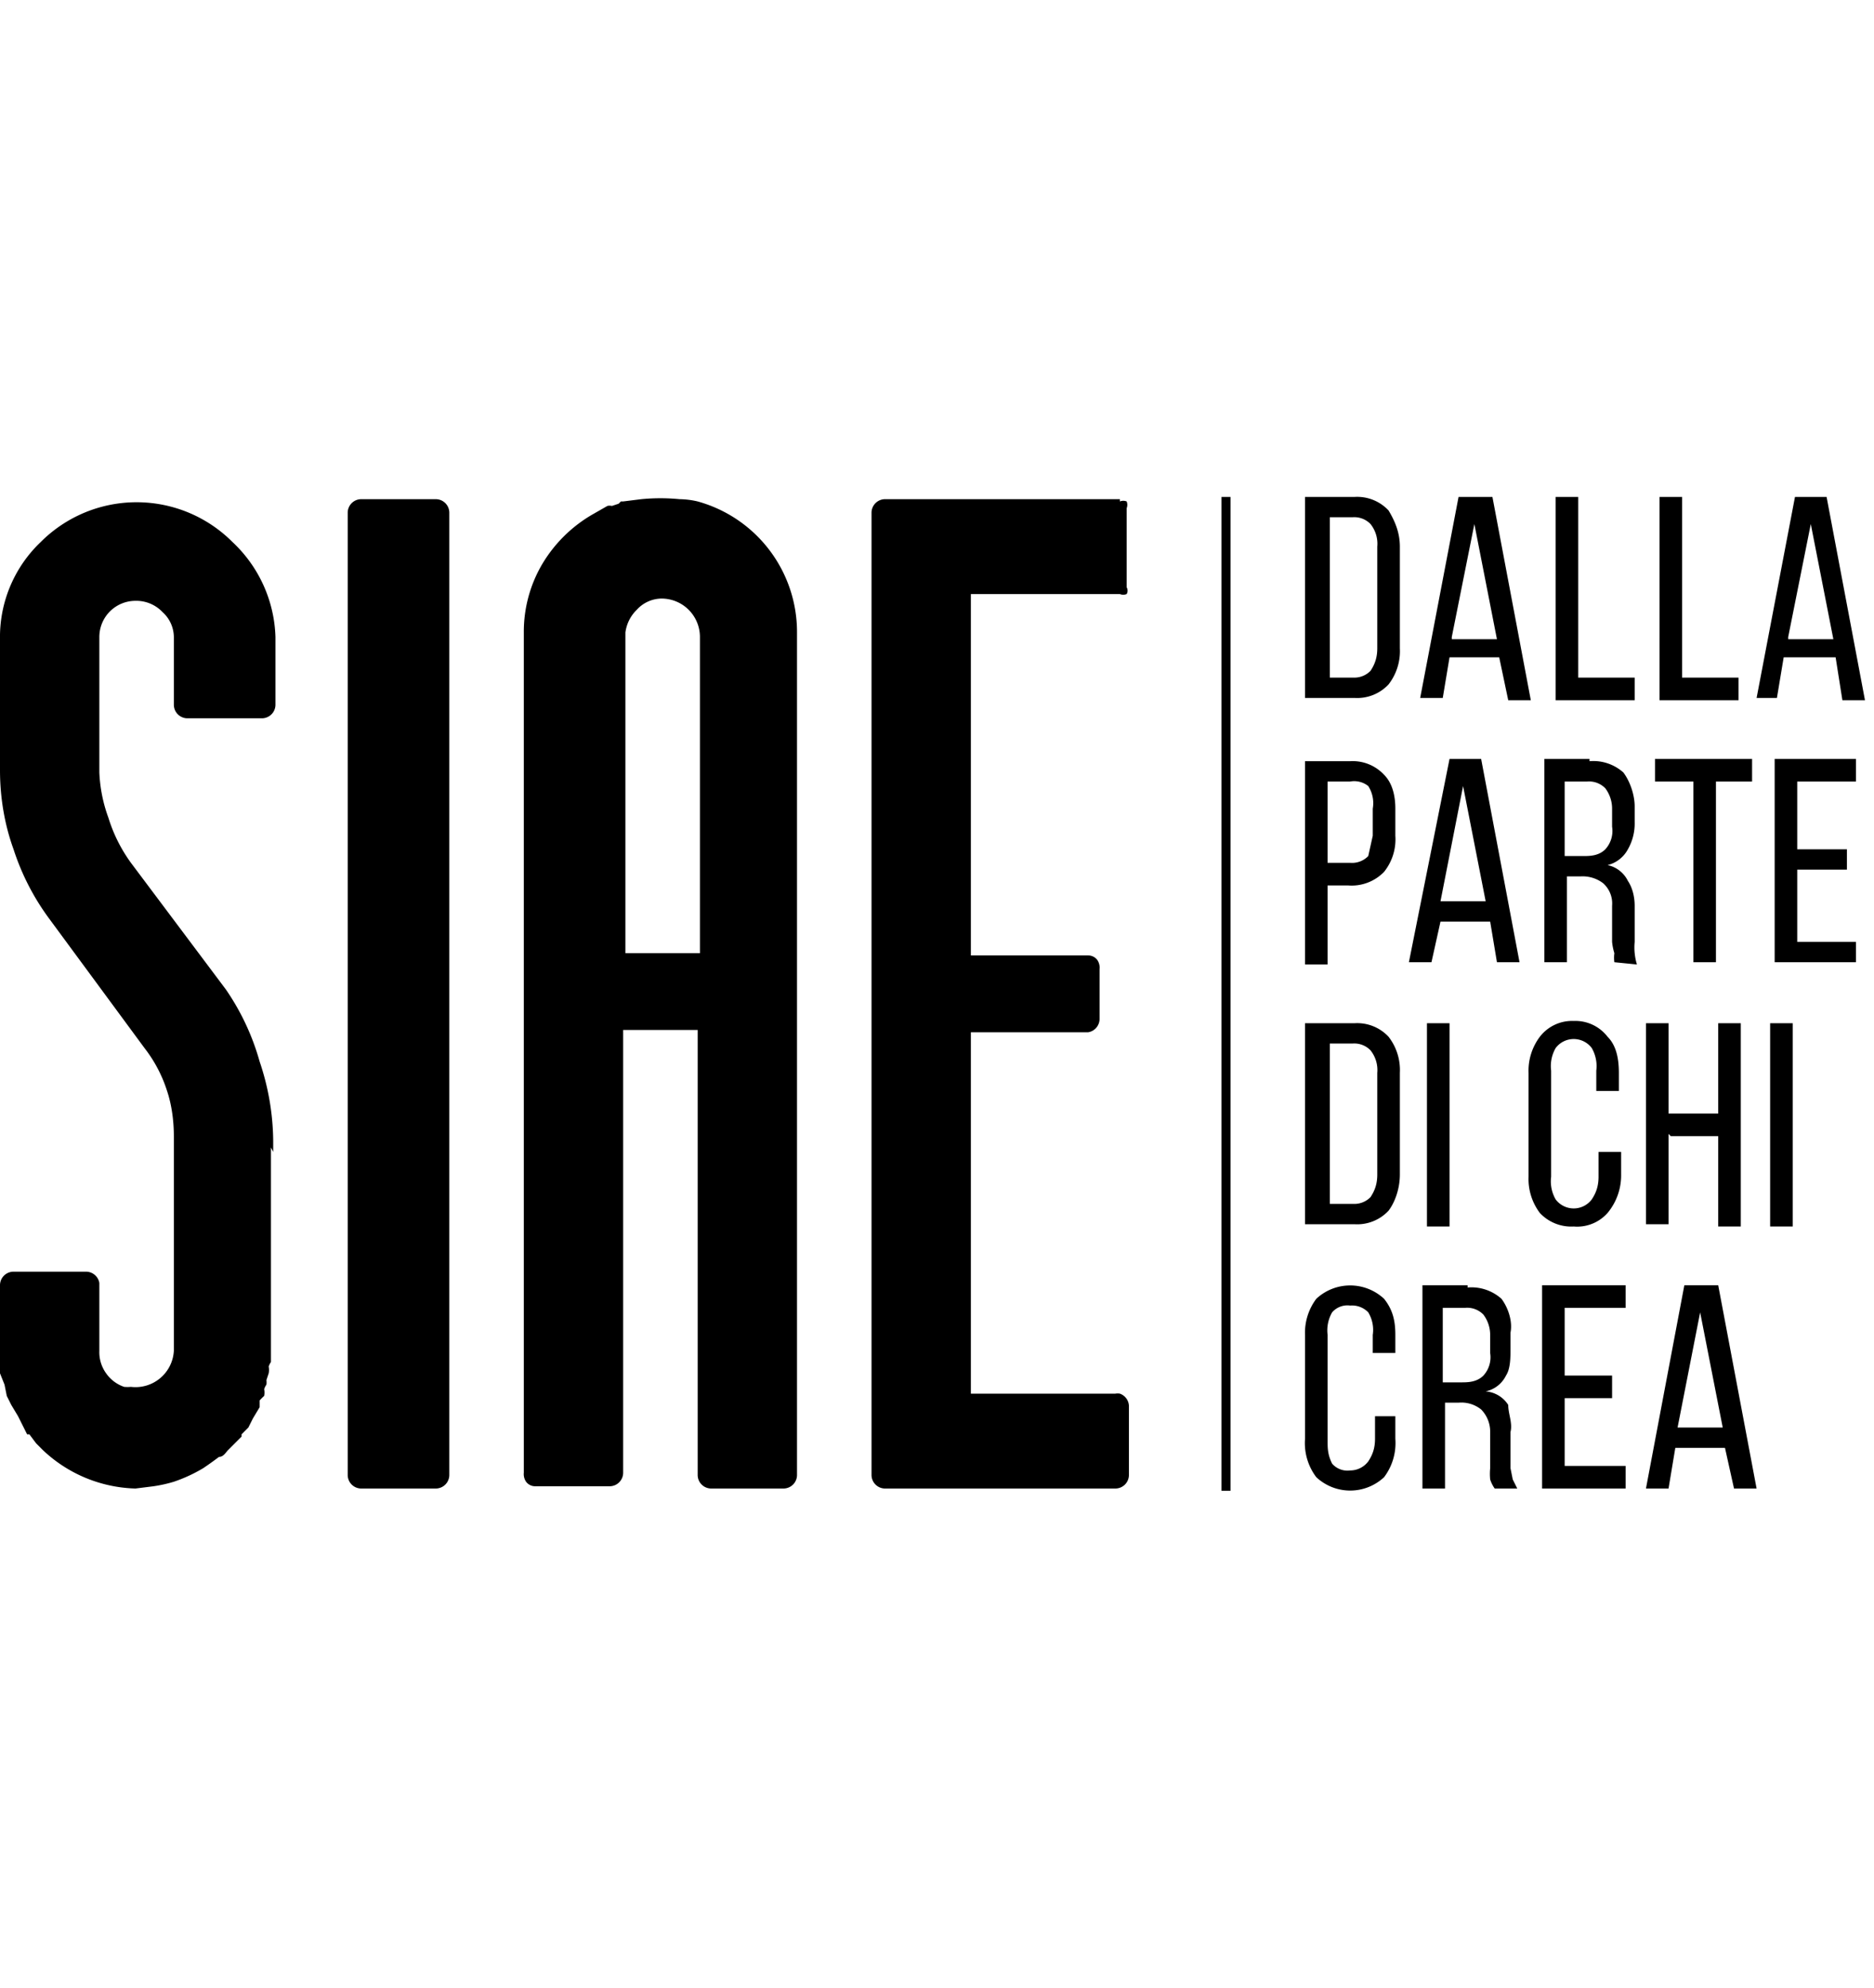 <svg xmlns="http://www.w3.org/2000/svg" viewBox="0 0 83 88">
    <path d="M19.3 22.1H16a.6.6 0 00-.6.6v42.6a.6.6 0 00.6.6h3.3a.6.6 0 00.6-.6V22.7a.6.6 0 00-.6-.6zm30.3 0H39.2a.6.6 0 00-.6.6v42.6a.6.6 0 00.6.6h10.2a.6.6 0 00.6-.6v-3a.6.6 0 00-.4-.6.6.6 0 00-.2 0H43v-16h5.2a.6.6 0 00.5-.6v-2.2a.6.6 0 00-.1-.4.5.5 0 00-.4-.2H43v-16h6.6a.4.4 0 00.3 0 .3.3 0 000-.3v-3.5a.4.4 0 000-.3.4.4 0 00-.3 0zM35.3 65.3V28a6 6 0 00-4.4-5.8 3.7 3.7 0 00-.8-.1 8.7 8.7 0 00-1.7 0l-.8.1h-.1l-.1.1-.3.1a.4.4 0 00-.2 0l-.7.4a6.2 6.2 0 00-2.2 2.2 5.9 5.9 0 00-.8 3v37.2a.6.6 0 00.1.4.5.5 0 00.4.2H27a.6.6 0 00.6-.6V45.6h3.3v19.7a.6.6 0 00.6.6h3.2a.6.6 0 00.6-.6zM31 30v12.2h-3.3V28a1.7 1.7 0 01.5-1 1.5 1.5 0 011.1-.5 1.7 1.7 0 011.7 1.7v2zM12.1 51v-.5a11.2 11.2 0 00-.6-3.5 10.7 10.7 0 00-1.5-3.2l-4.2-5.6a6.8 6.8 0 01-1-2 6.6 6.6 0 01-.4-2v-6A1.6 1.6 0 016 26.6a1.6 1.6 0 011.2.5 1.5 1.5 0 01.5 1.1v3a.6.6 0 00.6.6h3.3a.6.6 0 00.6-.6v-3a6 6 0 00-1.9-4.2 6 6 0 00-8.5 0A5.8 5.8 0 000 28.1v6c0 1.2.2 2.4.6 3.5a10.7 10.7 0 001.6 3.1l4.2 5.7a6.1 6.1 0 011 1.9c.2.6.3 1.3.3 2v9.5a1.7 1.7 0 01-1.9 1.6 1.8 1.8 0 01-.3 0 1.6 1.6 0 01-.8-.6 1.6 1.6 0 01-.3-1v-3a.6.6 0 00-.6-.5H.6a.6.6 0 00-.6.6v3.9l.2.5.1.5.2.4.3.5.2.4.2.4h.1l.3.4.3.3A6.2 6.2 0 006 65.9l.8-.1a6.2 6.2 0 00.9-.2A6.8 6.8 0 009 65a15.9 15.9 0 00.7-.5c.2 0 .3-.2.4-.3l.3-.3.3-.3v-.1l.2-.2.1-.1.2-.4.3-.5V62a3.2 3.2 0 01.2-.2.8.8 0 000-.3.8.8 0 01.1-.2.8.8 0 000-.2l.1-.3a.8.8 0 000-.3.8.8 0 01.1-.2v-9.5zM60 22a1.9 1.9 0 011.5.6c.3.5.5 1 .5 1.6v4.5a2.4 2.4 0 01-.5 1.6 1.9 1.9 0 01-1.5.6h-2.2V22H60zm0 8a1 1 0 00.7-.3c.2-.3.3-.6.3-1v-4.5a1.4 1.4 0 00-.3-1 1 1 0 00-.8-.3h-1V30h1zm4.2-.9l-.3 1.8h-1l1.7-8.9h1.5l1.7 9h-1l-.4-1.9h-2.2zm.1-.8h2l-1-5.1-1 5zm4.6 2.6V22h1v8h2.5v1h-3.5zm4.6 0V22h1v8H77v1h-3.5zm5.5-1.8l-.3 1.8h-.9l1.7-8.9h1.4l1.7 9h-1l-.3-1.9H79zm.2-.8h2l-1-5.1-1 5zm-19.4 5.4a1.9 1.9 0 011.5.6c.4.4.5 1 .5 1.5V37a2.3 2.3 0 01-.5 1.6 2 2 0 01-1.6.6h-.9v3.5h-1v-9h2zm0 4.5a1 1 0 00.8-.3l.2-.9v-1.2a1.4 1.4 0 00-.2-1 1 1 0 00-.8-.2h-1v3.6h1zm4 2.6l-.4 1.8h-1l1.8-9h1.4l1.7 9h-1l-.3-1.8h-2.3zm0-.9h2l-1-5.1-1 5.1zm6.6-6.2a2 2 0 011.5.5c.3.4.5 1 .5 1.5v.7a2.3 2.3 0 01-.3 1.2 1.4 1.4 0 01-.9.7 1.3 1.3 0 01.9.7c.2.3.3.7.3 1.1v1.6a2.6 2.6 0 00.1 1l-1-.1a1.5 1.5 0 010-.4 2.6 2.6 0 01-.1-.5v-1.6a1.2 1.2 0 00-.4-1 1.5 1.5 0 00-1-.3h-.6v3.8h-1v-9h2zm-.3 4.2c.3 0 .7 0 1-.3a1.2 1.2 0 00.3-1v-.8a1.5 1.5 0 00-.3-.9 1 1 0 00-.8-.3h-1v3.3h.8zm4.9 4.7v-8h-1.7v-1h4.3v1H76v8h-1zm6.8-5v.9h-2.2v3.2h2.6v.9h-3.6v-9h3.6v1h-2.6v3h2.2zM60 45.3a1.9 1.9 0 011.5.6 2.4 2.4 0 01.5 1.6V52c0 .6-.2 1.2-.5 1.6a1.9 1.9 0 01-1.5.6h-2.2v-8.9H60zm0 8a1 1 0 00.7-.3c.2-.3.3-.6.3-1v-4.5a1.4 1.4 0 00-.3-1 1 1 0 00-.8-.3h-1v7.1h1zm4.2-8v9h-1v-9h1zm7.5 2.2v.8h-1v-.9a1.6 1.6 0 00-.2-1 1 1 0 00-1.6 0 1.6 1.6 0 00-.2 1v4.7a1.6 1.6 0 00.2 1 1 1 0 001.6 0c.2-.3.3-.6.3-1V51h1v1a2.6 2.6 0 01-.6 1.7 1.8 1.8 0 01-1.5.6 1.9 1.9 0 01-1.5-.6 2.5 2.5 0 01-.5-1.6v-4.6a2.5 2.5 0 01.5-1.6 1.8 1.8 0 011.5-.7 1.8 1.8 0 011.5.7c.4.4.5 1 .5 1.6zm2.2 2.7v4h-1v-8.9h1v4h2.2v-4h1v9h-1v-4H74zm5.5-4.9v9h-1v-9h1zM61.8 59.1v.8h-1v-.8a1.5 1.5 0 00-.2-1 1 1 0 00-.8-.3.9.9 0 00-.8.3 1.6 1.6 0 00-.2 1v4.7c0 .3 0 .6.2 1a.9.9 0 00.8.3 1 1 0 00.8-.4c.2-.3.3-.6.3-1v-1h.9v1a2.5 2.5 0 01-.5 1.7 2.2 2.2 0 01-3 0 2.5 2.5 0 01-.5-1.7v-4.6a2.5 2.5 0 01.5-1.6 2.2 2.2 0 013 0c.4.5.5 1 .5 1.6zM65 57a2 2 0 011.5.5c.3.4.5 1 .4 1.5v.7c0 .4 0 .9-.2 1.2a1.3 1.3 0 01-.9.7 1.3 1.3 0 011 .6c0 .4.2.8.1 1.2V65l.1.5.2.4h-1a1.5 1.5 0 01-.2-.4 2.6 2.6 0 010-.5v-1.6a1.4 1.4 0 00-.4-1 1.4 1.4 0 00-1-.3H64v3.8h-1v-9h2zm-.3 4.2c.3 0 .7 0 1-.3a1.2 1.2 0 00.3-1v-.8a1.5 1.5 0 00-.3-.9 1 1 0 00-.8-.3h-1v3.3h.8zm6.7-.3v1h-2.1v3H72v1h-3.7v-9H72v1h-2.7v3h2.2zm2.8 3.2l-.3 1.8h-1l1.7-9h1.5l1.7 9h-1l-.4-1.8h-2.2zm.1-.9h2l-1-5.1-1 5.1zM54.1 22h.4v44h-.4V22z"/>
</svg>